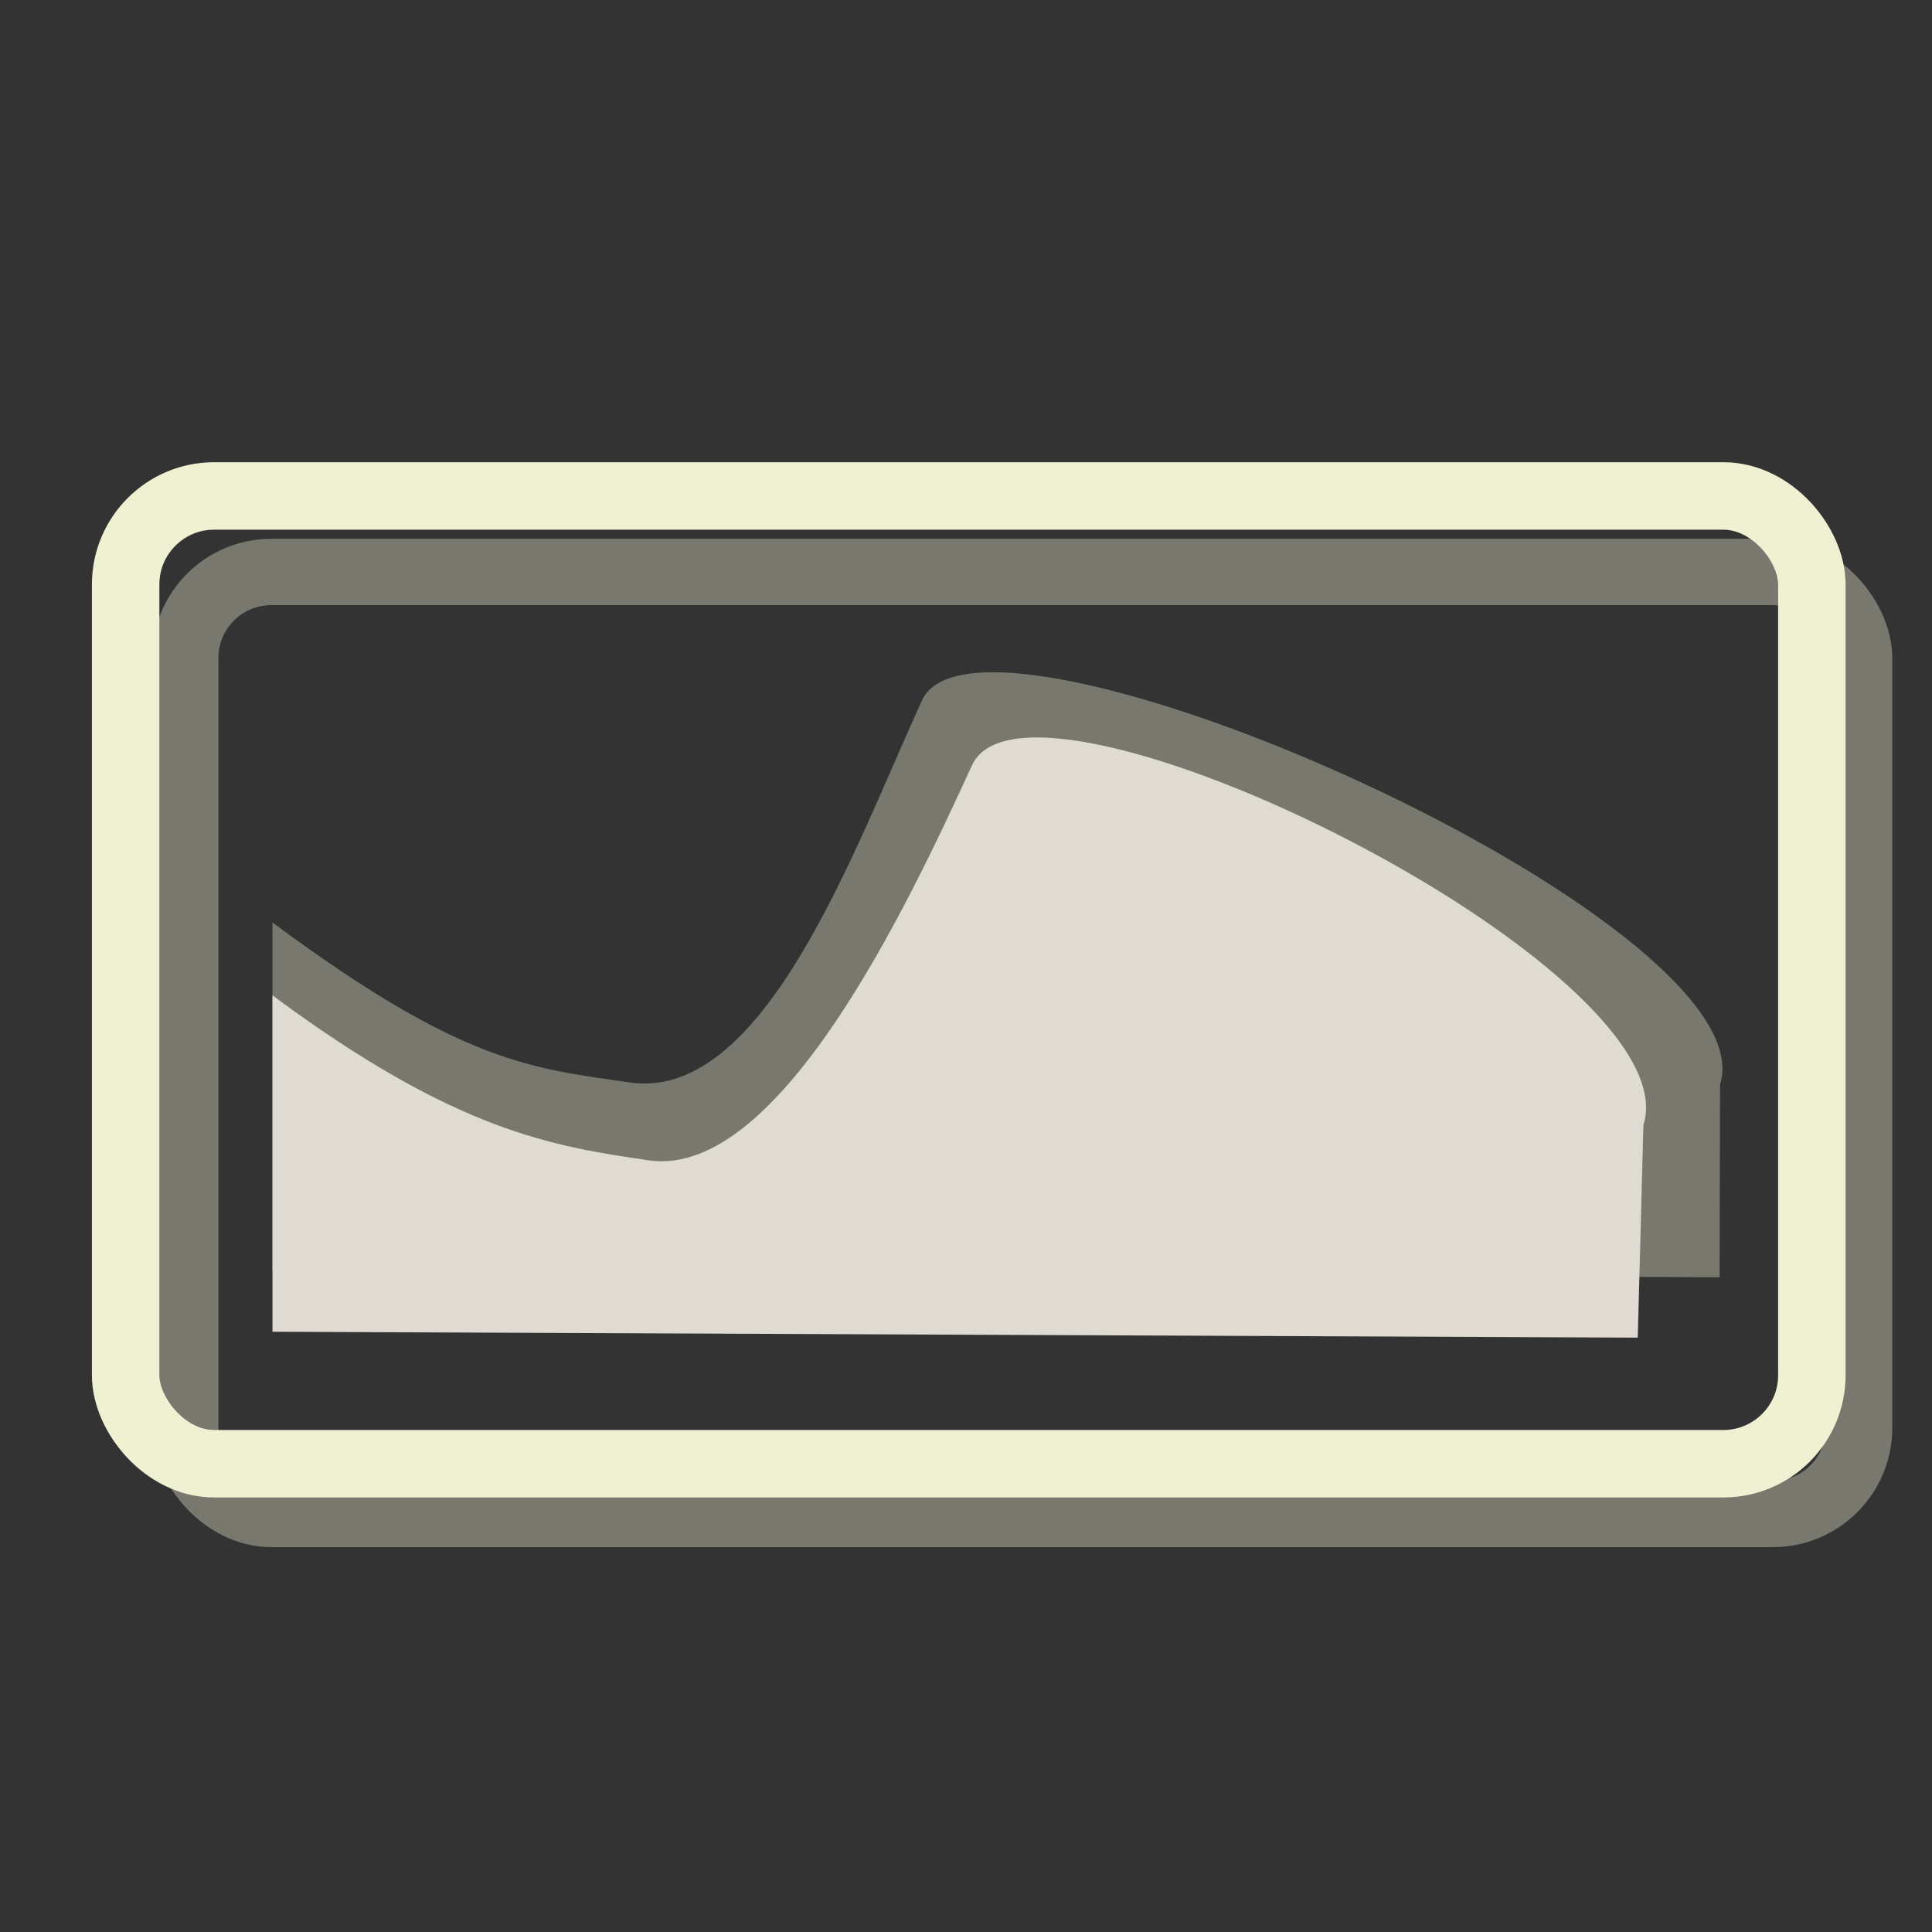 <?xml version="1.0" encoding="UTF-8" standalone="no"?>
<!-- Created with Inkscape (http://www.inkscape.org/) -->

<svg
   xmlns:dc="http://purl.org/dc/elements/1.1/"
   xmlns:cc="http://creativecommons.org/ns#"
   xmlns:rdf="http://www.w3.org/1999/02/22-rdf-syntax-ns#"
   xmlns:svg="http://www.w3.org/2000/svg"
   xmlns="http://www.w3.org/2000/svg"
   xmlns:sodipodi="http://sodipodi.sourceforge.net/DTD/sodipodi-0.dtd"
   xmlns:inkscape="http://www.inkscape.org/namespaces/inkscape"
   width="64px"
   height="64px"
   id="svg3051"
   version="1.1"
   inkscape:version="0.48.3.1 r9886"
   sodipodi:docname="variety-indicator.svg">
  <rect width="100%" height="100%" fill="#333333" stroke="none"/>
  <defs
     id="defs3053" />
  <sodipodi:namedview
     id="base"
     pagecolor="#ffffff"
     bordercolor="#666666"
     borderopacity="1.0"
     inkscape:pageopacity="0.0"
     inkscape:pageshadow="2"
     inkscape:zoom="5.5"
     inkscape:cx="-8.7954545"
     inkscape:cy="32"
     inkscape:current-layer="layer2"
     showgrid="true"
     inkscape:document-units="px"
     inkscape:grid-bbox="true"
     inkscape:window-width="1600"
     inkscape:window-height="876"
     inkscape:window-x="0"
     inkscape:window-y="24"
     inkscape:window-maximized="1" />
  <g
     inkscape:groupmode="layer"
     id="layer2"
     inkscape:label="Layer"
     style="opacity:1">
    <path
       sodipodi:nodetypes="ccccscc"
       inkscape:connector-curvature="0"
       id="path3754"
       d="m 9.026,30.558 0,11.55 47.938,0.203 0.015,-6.386 C 58.68,30.549 32.507,18.91 30.542,23.201 28.314,28.068 25.369,36.415 20.931,35.868 17.614,35.383 15.368,35.263 9.026,30.558 z"
       style="fill:#78786e;fill-opacity:1;stroke:#dfdbd2;stroke-width:0;stroke-linecap:round;stroke-linejoin:round;stroke-miterlimit:4;stroke-opacity:1;stroke-dasharray:none" />
    <rect
       ry="2.854"
       y="18.947"
       x="6.135"
       height="31.205"
       width="55.451"
       id="rect3752"
       style="fill:none;stroke:#78786e;stroke-width:2.197;stroke-linecap:butt;stroke-linejoin:round;stroke-miterlimit:4;stroke-opacity:1;stroke-dasharray:none" />
    <rect
       style="fill:none;stroke:#f0f0d2;stroke-width:2.235;stroke-linecap:butt;stroke-linejoin:round;stroke-miterlimit:4;stroke-opacity:1;stroke-dasharray:none"
       id="rect4946"
       width="55.858"
       height="32.059"
       x="4.162"
       y="16.429"
       ry="2.932" />
    <path
       style="fill:#dfdbd2;fill-opacity:1;stroke:#d7d2c8;stroke-width:0;stroke-linecap:round;stroke-linejoin:round;stroke-miterlimit:4;stroke-opacity:1;stroke-dasharray:none"
       d="m 9.026,32.973 0,11.143 45.227,0.195 0.187,-7.037 C 56.081,32.087 34.096,21.21 32.2,25.349 30.049,30.044 25.83,38.974 21.547,38.446 18.346,37.978 15.146,37.511 9.026,32.973 z"
       id="path4954"
       inkscape:connector-curvature="0"
       sodipodi:nodetypes="ccccscc" />
  </g>
</svg>
